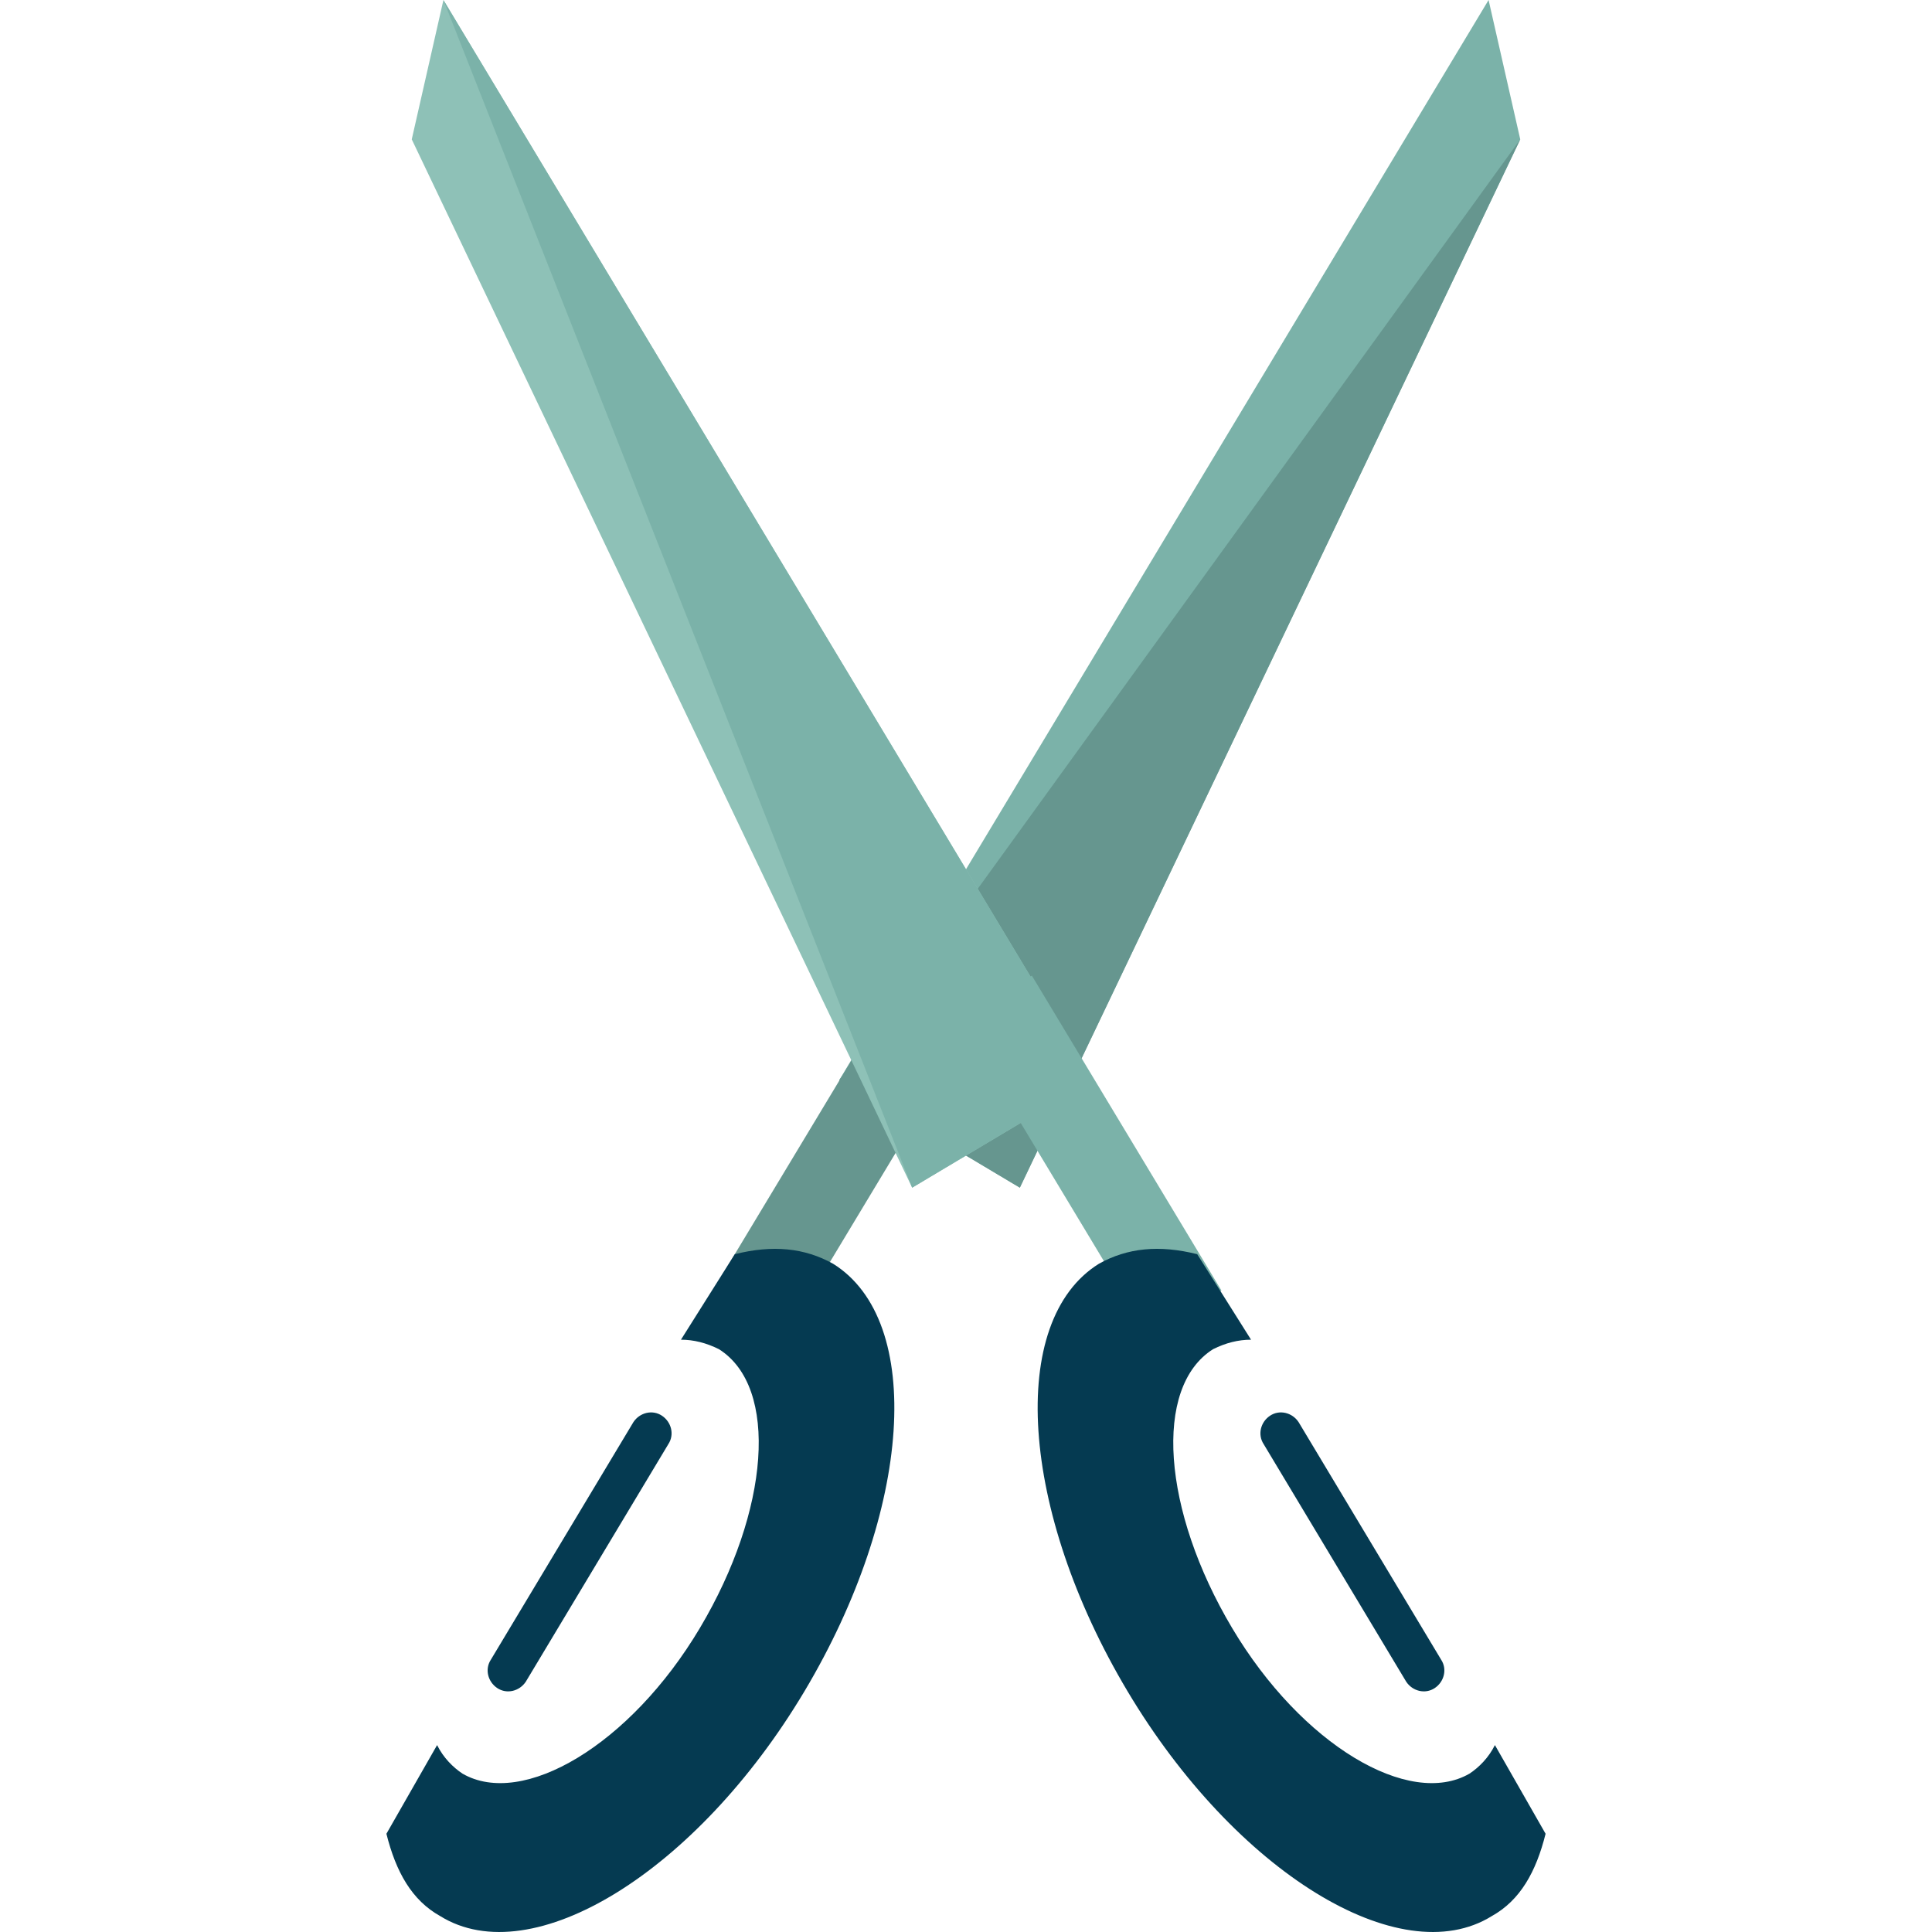 <?xml version="1.0" encoding="iso-8859-1"?>
<!-- Generator: Adobe Illustrator 19.0.0, SVG Export Plug-In . SVG Version: 6.00 Build 0)  -->
<svg version="1.1" id="Layer_1" xmlns="http://www.w3.org/2000/svg" xmlns:xlink="http://www.w3.org/1999/xlink" x="0px" y="0px"
	 viewBox="0 0 488.013 488.013" style="enable-background:new 0 0 488.013 488.013;" xml:space="preserve">
<polygon style="fill:#7BB2A9;" points="212.007,272.8 257.607,300 384.007,35.2 376.007,0 "/>
<g>
	<polyline style="fill:#66968F;" points="212.007,272.8 257.607,300 384.007,35.2 	"/>
	
		<rect x="201.945" y="246.208" transform="matrix(0.857 0.516 -0.516 0.857 181.365 -67.802)" style="fill:#66968F;" width="21.601" height="92.802"/>
</g>
<g>
	<path style="fill:#053A51;" d="M110.407,440.8c1.6,3.2,4,5.6,6.4,7.2c15.2,8.8,42.4-7.2,60-36.8c17.6-29.6,20-60.8,4.8-70.4
		c-3.2-1.6-6.4-2.4-9.6-2.4l13.6-21.6c9.6-2.4,17.6-1.6,24.8,2.4c23.2,14.4,20,62.4-7.2,108s-68.8,71.2-92,56.8
		c-7.2-4-11.2-11.2-13.6-20.8L110.407,440.8z"/>
	<path style="fill:#053A51;" d="M132.807,424.8c-1.6,2.4-4.8,3.2-7.2,1.6l0,0c-2.4-1.6-3.2-4.8-1.6-7.2l36-60
		c1.6-2.4,4.8-3.2,7.2-1.6l0,0c2.4,1.6,3.2,4.8,1.6,7.2L132.807,424.8z"/>
</g>
<polygon style="fill:#8EC1B7;" points="276.007,272.8 230.407,300 104.007,35.2 112.007,0 "/>
<g>
	<polyline style="fill:#7BB2A9;" points="112.007,0 276.007,272.8 230.407,300 	"/>
	
		<rect x="264.645" y="245.5" transform="matrix(-0.857 0.516 -0.516 -0.857 662.008 399.812)" style="fill:#7BB2A9;" width="21.6" height="92.801"/>
</g>
<g>
	<path style="fill:#053A51;" d="M377.607,440.8c-1.6,3.2-4,5.6-6.4,7.2c-15.2,8.8-42.4-7.2-60-36.8c-17.6-29.6-20-60.8-4.8-70.4
		c3.2-1.6,6.4-2.4,9.6-2.4l-13.6-21.6c-9.6-2.4-17.6-1.6-24.8,2.4c-23.2,14.4-20,62.4,7.2,108s68.8,71.2,92,56.8
		c7.2-4,11.2-11.2,13.6-20.8L377.607,440.8z"/>
	<path style="fill:#053A51;" d="M355.207,424.8c1.6,2.4,4.8,3.2,7.2,1.6l0,0c2.4-1.6,3.2-4.8,1.6-7.2l-36-60
		c-1.6-2.4-4.8-3.2-7.2-1.6l0,0c-2.4,1.6-3.2,4.8-1.6,7.2L355.207,424.8z"/>
</g>
<g>
</g>
<g>
</g>
<g>
</g>
<g>
</g>
<g>
</g>
<g>
</g>
<g>
</g>
<g>
</g>
<g>
</g>
<g>
</g>
<g>
</g>
<g>
</g>
<g>
</g>
<g>
</g>
<g>
</g>
</svg>
